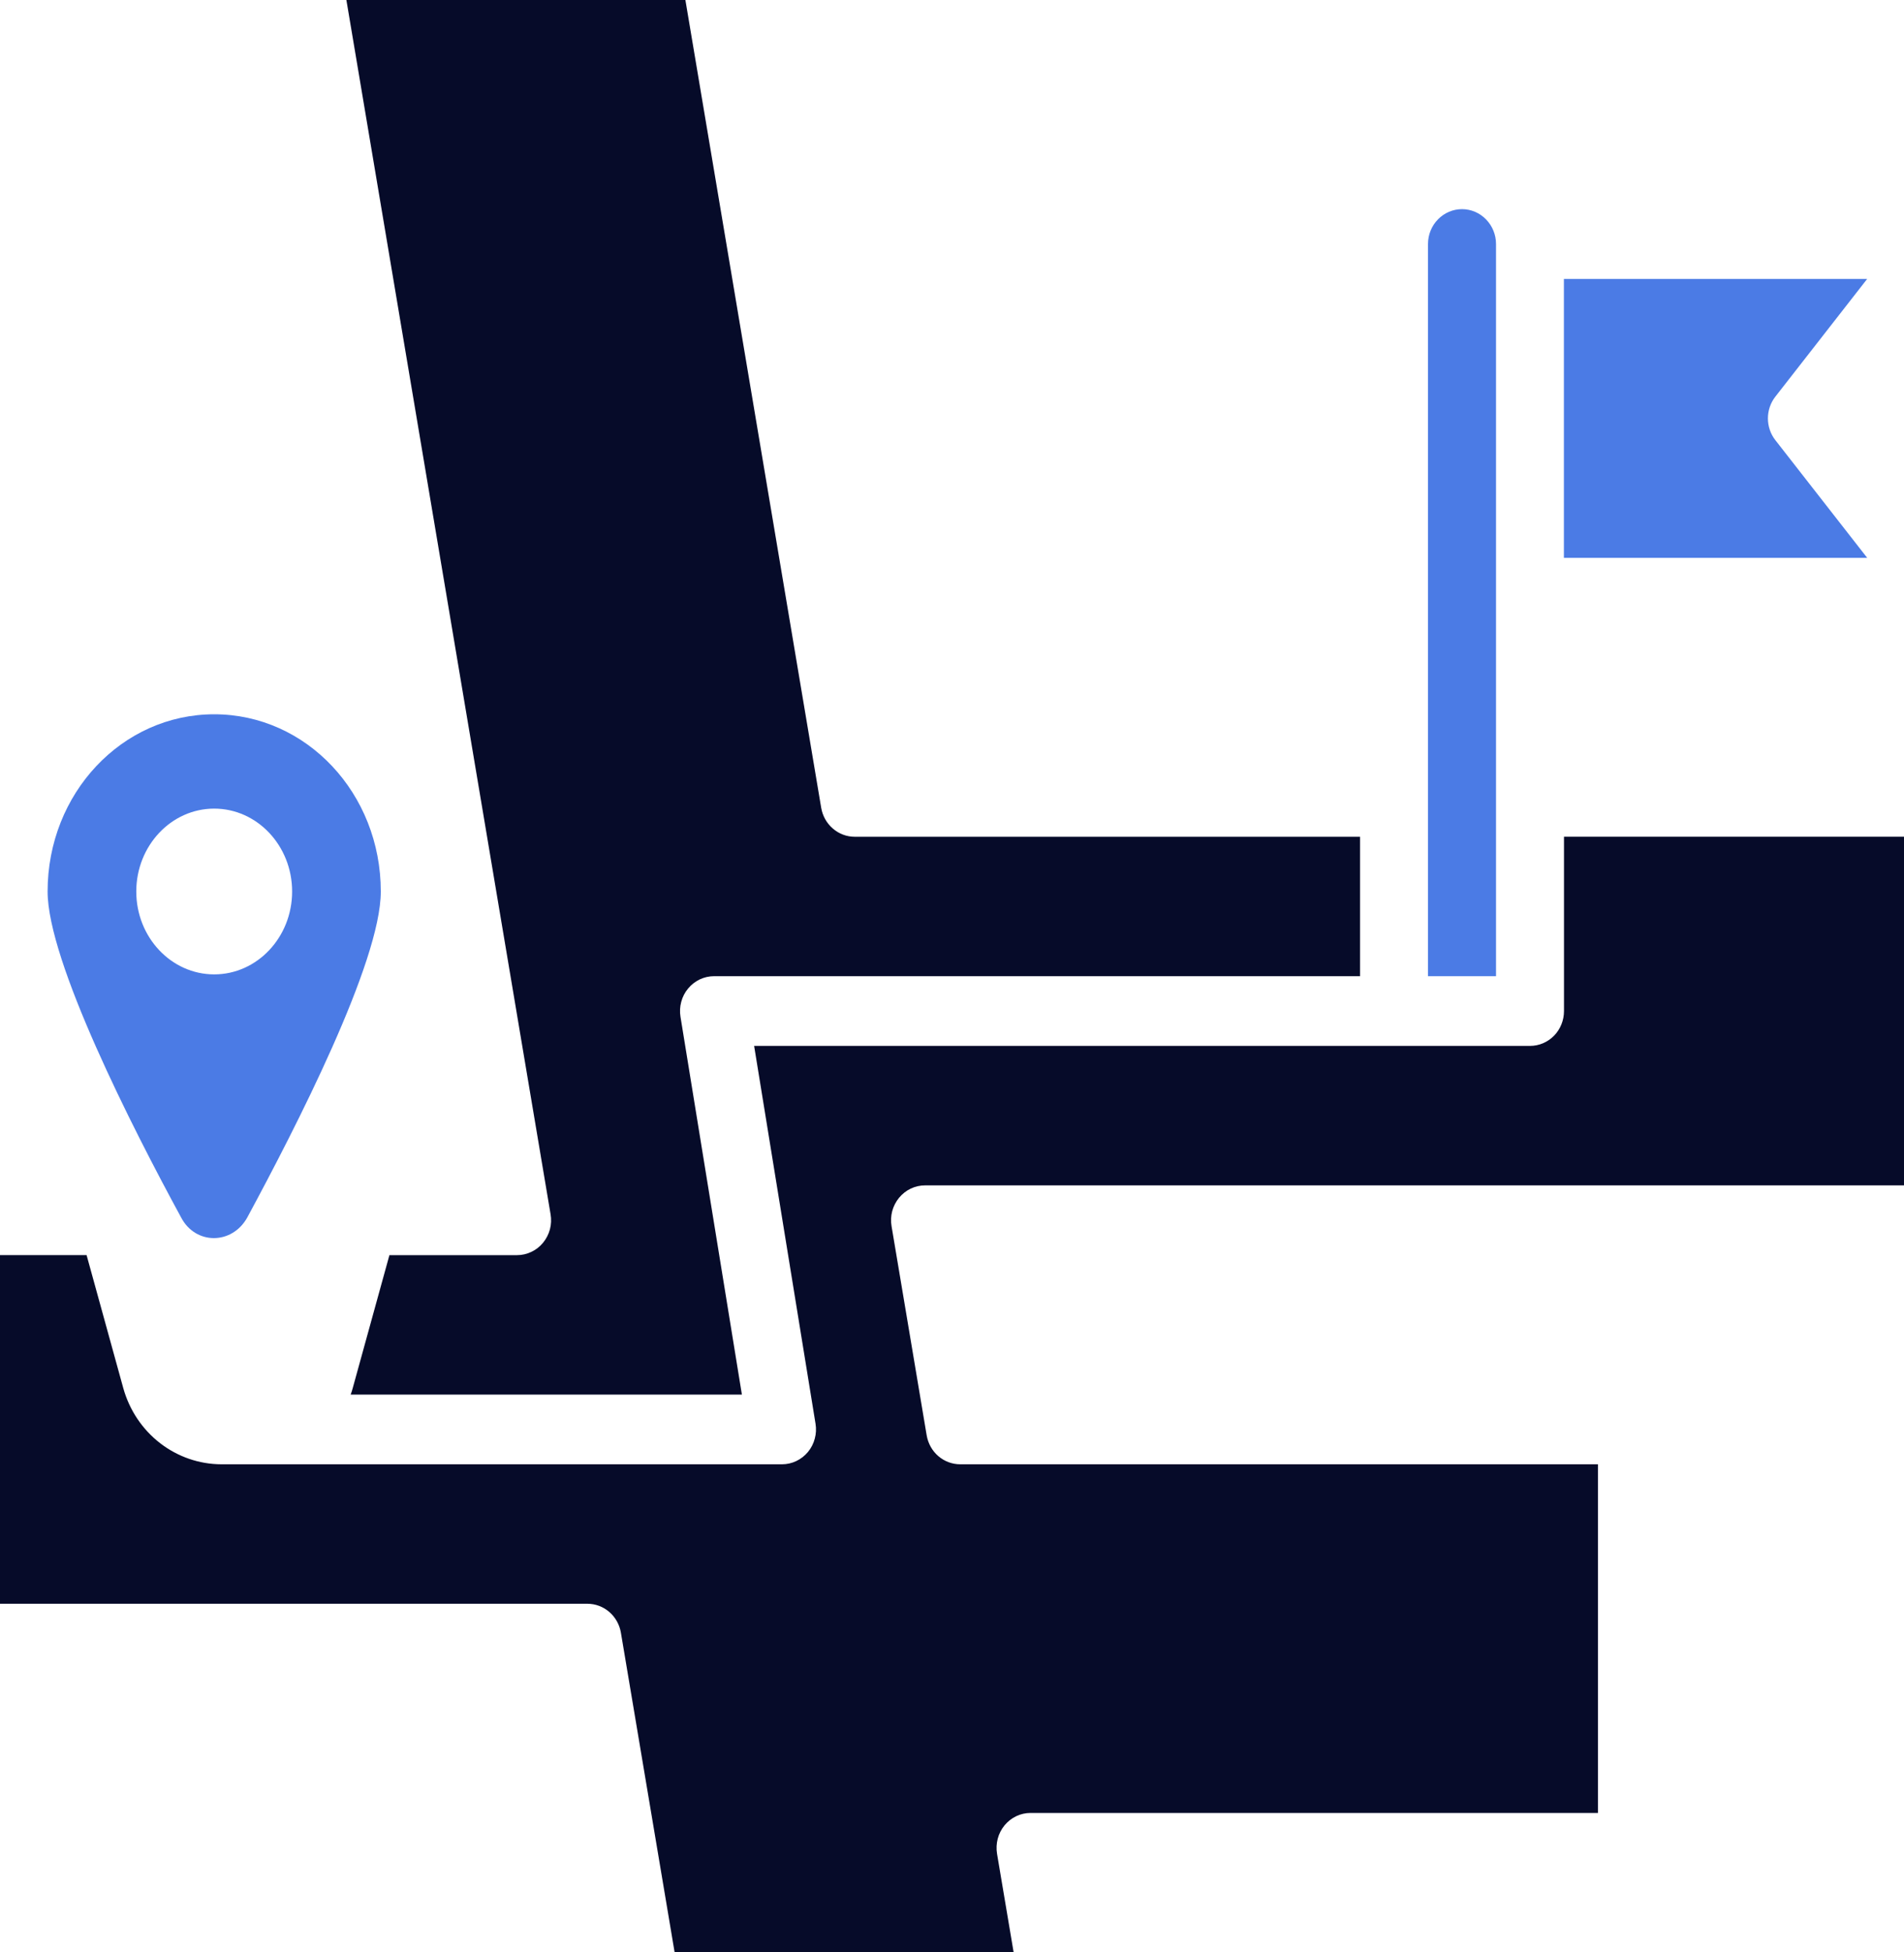<svg width="40" height="41" viewBox="0 0 40 41" fill="none" xmlns="http://www.w3.org/2000/svg">
<path d="M11.429 19.768C11.429 20.575 11.283 21.374 10.999 22.127L11.567 25.501C11.585 25.606 11.58 25.714 11.553 25.817C11.525 25.92 11.476 26.015 11.409 26.097C11.342 26.179 11.259 26.244 11.164 26.289C11.07 26.334 10.967 26.358 10.863 26.358H8.181L7.41 29.151C7.398 29.197 7.383 29.242 7.367 29.286H15.586L14.296 21.353C14.279 21.248 14.284 21.14 14.312 21.038C14.339 20.935 14.388 20.84 14.456 20.759C14.523 20.678 14.606 20.613 14.7 20.568C14.794 20.523 14.897 20.5 15.001 20.5H28.572V17.572H17.956C17.788 17.572 17.625 17.511 17.496 17.399C17.367 17.288 17.281 17.134 17.252 16.964L14.399 0H7.277L10.999 22.127C12.002 23.318 11.434 18.195 11.429 19.768Z" fill="#060B29"/>
<path d="M31.429 5.124C31.429 4.93 31.353 4.744 31.219 4.607C31.085 4.469 30.904 4.392 30.714 4.392C30.525 4.392 30.343 4.469 30.209 4.607C30.075 4.744 30 4.93 30 5.124V20.5H31.429V5.124Z" fill="#4B7BE5"/>
<path d="M37.298 9.244C37.196 9.114 37.141 8.953 37.141 8.786C37.141 8.62 37.196 8.459 37.298 8.329L39.226 5.858H32.855V11.715H39.227L37.298 9.244Z" fill="#4B7BE5"/>
<path d="M32.857 21.232C32.857 21.426 32.782 21.613 32.648 21.75C32.514 21.887 32.332 21.964 32.143 21.964H15.843L17.133 29.898C17.15 30.002 17.145 30.11 17.117 30.212C17.09 30.315 17.041 30.41 16.974 30.491C16.907 30.572 16.823 30.637 16.729 30.682C16.635 30.727 16.532 30.75 16.429 30.75H4.652C4.185 30.749 3.732 30.592 3.36 30.304C2.988 30.015 2.718 29.611 2.59 29.151L1.819 26.357H0V33.679H12.34C12.509 33.679 12.672 33.74 12.8 33.851C12.929 33.962 13.015 34.116 13.044 34.286L14.173 41H21.295L20.946 38.928C20.929 38.823 20.934 38.715 20.961 38.612C20.988 38.509 21.037 38.414 21.104 38.332C21.171 38.251 21.255 38.185 21.349 38.14C21.443 38.095 21.546 38.072 21.65 38.072H33.571V30.75H20.172C20.004 30.75 19.841 30.689 19.712 30.578C19.583 30.467 19.497 30.312 19.468 30.142L18.73 25.749C18.712 25.644 18.717 25.536 18.744 25.433C18.772 25.33 18.821 25.235 18.888 25.153C18.955 25.072 19.038 25.006 19.133 24.961C19.227 24.916 19.33 24.893 19.434 24.893H40V17.571H32.857V21.232Z" fill="#060B29"/>
<path d="M5.196 25.565C6.212 23.684 8 20.202 8 18.722C8 16.661 6.438 15 4.5 15C2.562 15 1 16.661 1 18.722C1 20.182 2.769 23.664 3.804 25.565C4.105 26.145 4.876 26.145 5.196 25.565ZM2.863 18.722C2.863 17.761 3.597 16.981 4.5 16.981C5.403 16.981 6.137 17.761 6.137 18.722C6.137 19.682 5.403 20.462 4.5 20.462C3.597 20.462 2.863 19.682 2.863 18.722Z" fill="#4B7BE5"/>
</svg>

